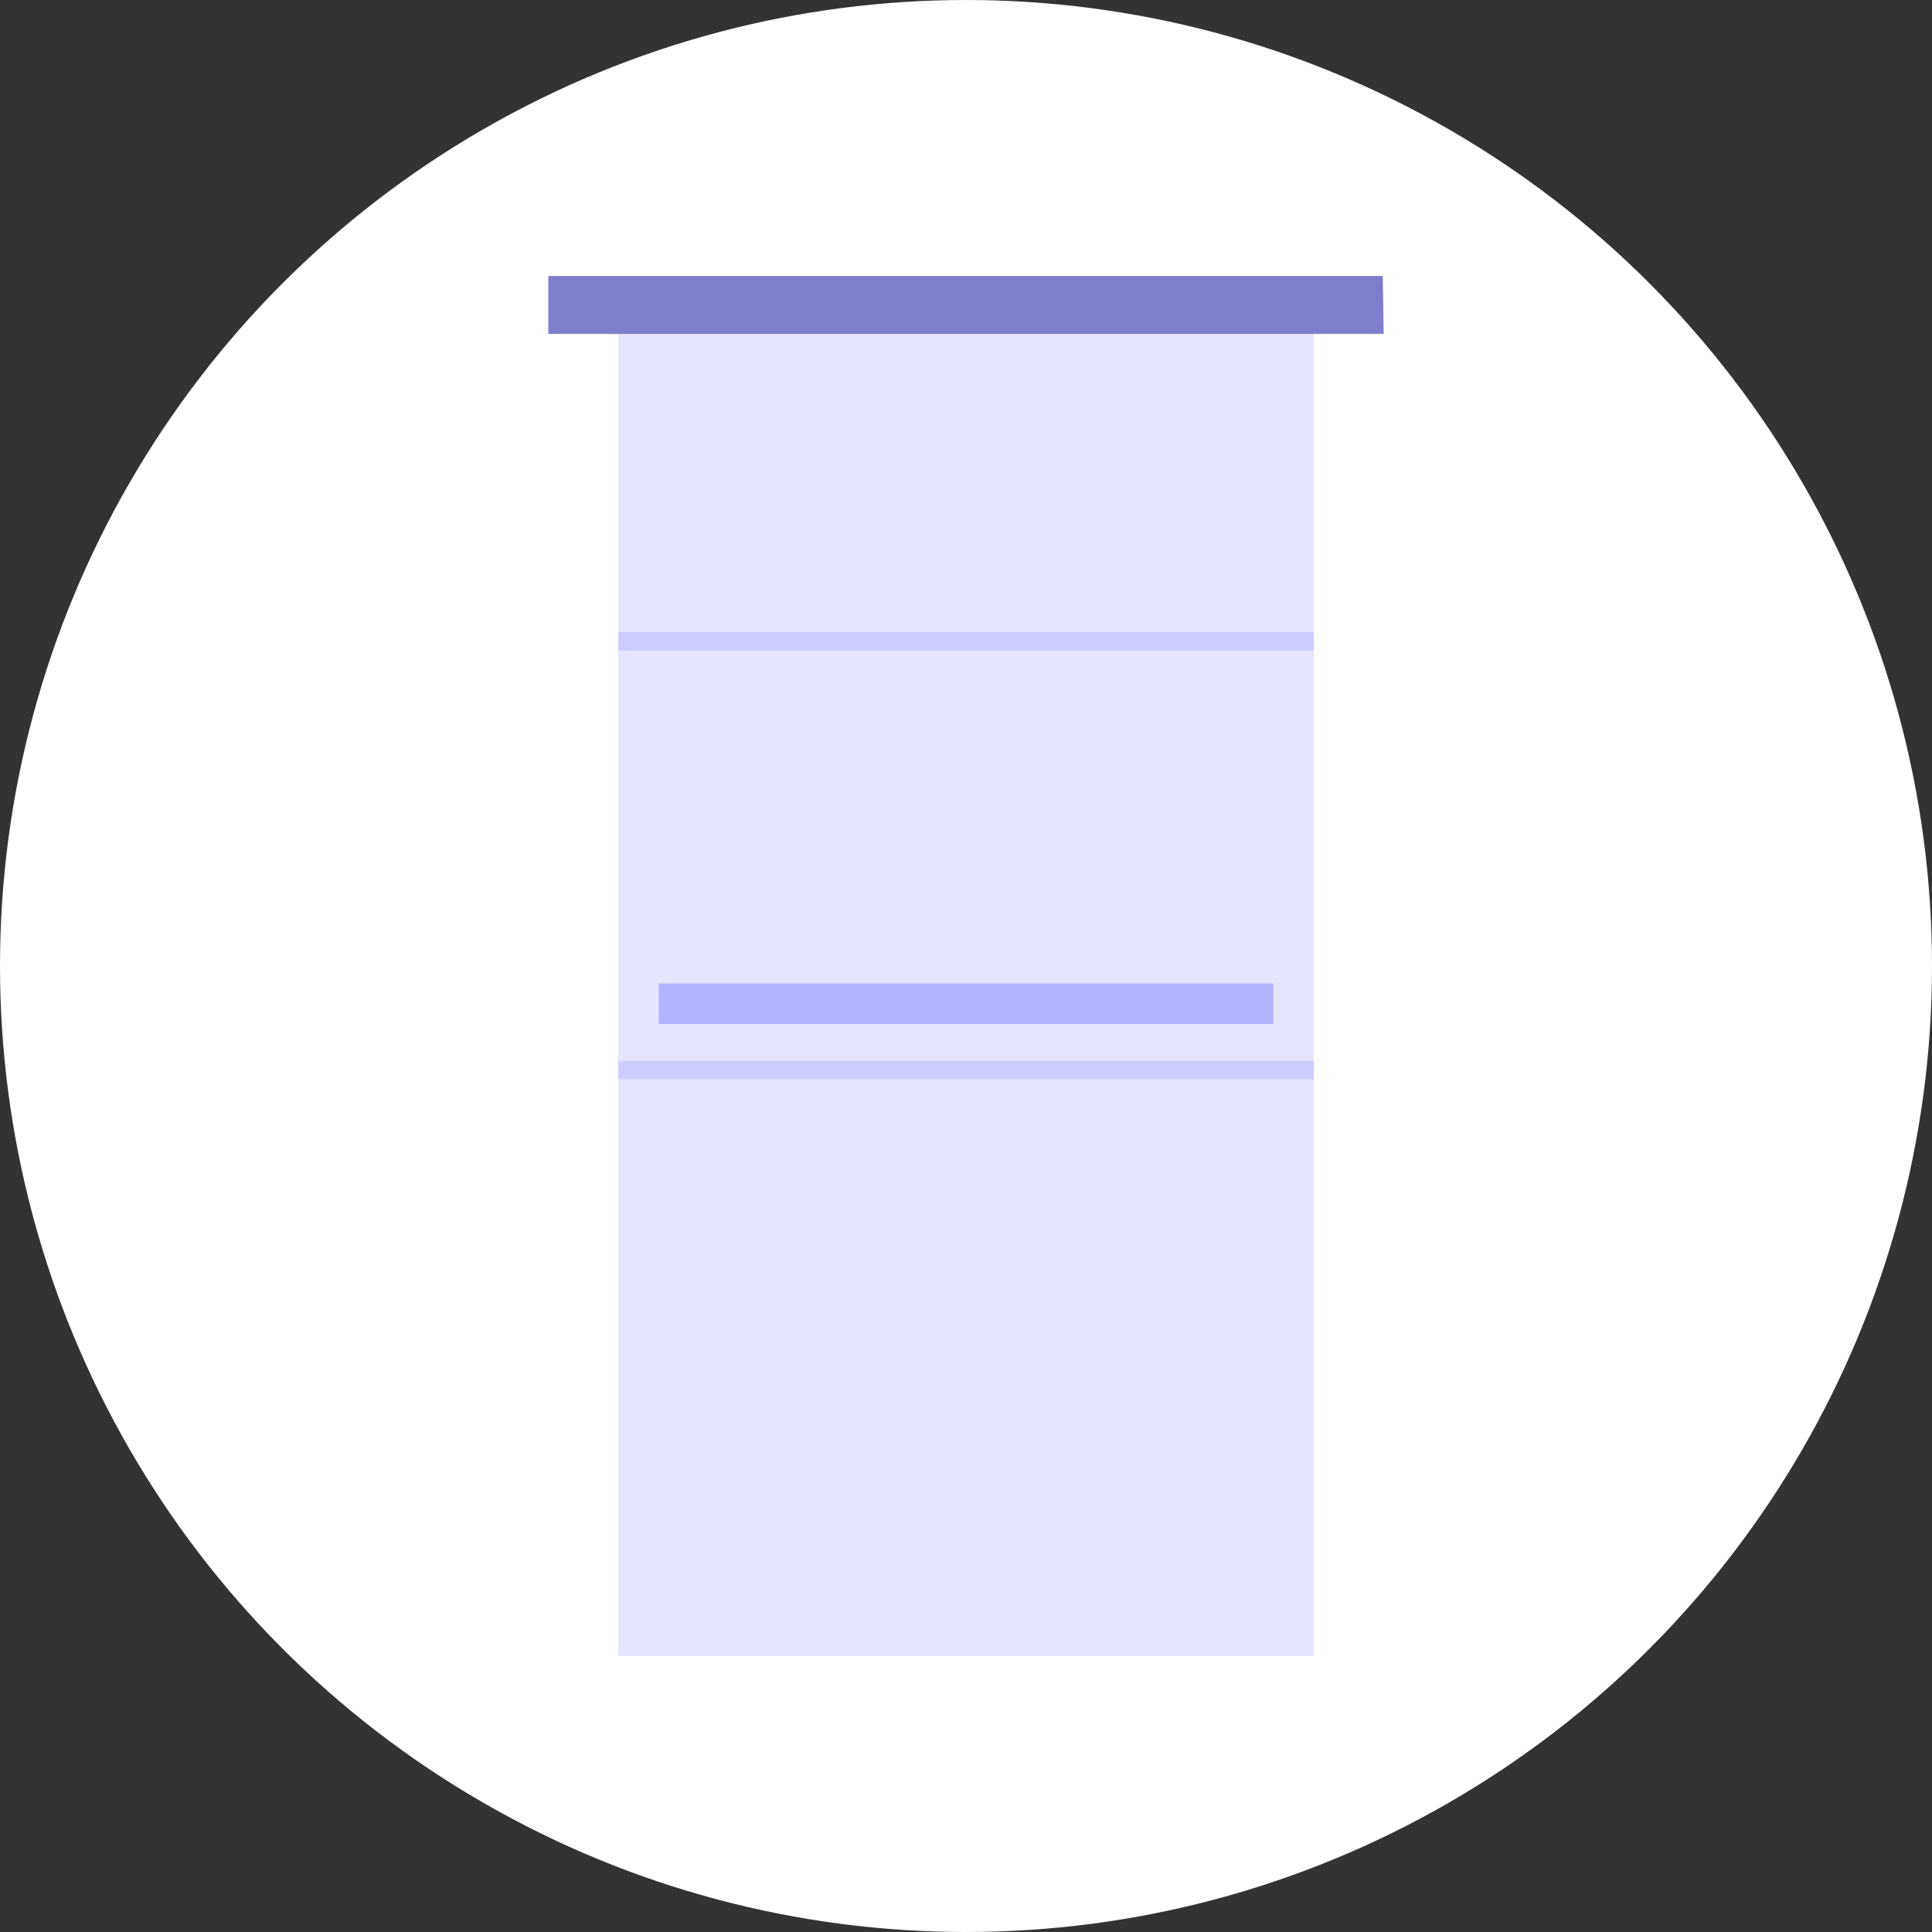 <?xml version="1.0" encoding="utf-8"?>
<!-- Generator: Adobe Illustrator 24.3.0, SVG Export Plug-In . SVG Version: 6.00 Build 0)  -->
<svg version="1.1" id="Layer_1" xmlns="http://www.w3.org/2000/svg" xmlns:xlink="http://www.w3.org/1999/xlink" x="0px" y="0px"
	 viewBox="0 0 210 210" style="enable-background:new 0 0 210 210;" xml:space="preserve">
<rect x="0" y="0" width="210" height="210" fill="#333333" stroke="none"/>
<style type="text/css">
	.st0{fill:#FFFFFF;}
	.st1{fill:#E5E5FF;}
	.st2{fill:#7E7ECC;}
	.st3{fill:#B3B3FF;}
	.st4{fill:none;stroke:#CCCCFF;stroke-width:2;stroke-miterlimit:10;}
</style>
<g id="plancher-appartement-hover-state" transform="translate(-15 0)">
	<circle id="ellipse" class="st0" cx="120" cy="105" r="105"/>
	<g id="icon" transform="translate(79.6 35)">
		<rect id="Rectangle_318" x="2.6" y="1.3" class="st1" width="75.6" height="143.7"/>
		<path id="Path_516" class="st2" d="M85.7-5H-5v6.3l90.8,0L85.7-5z"/>
		<rect id="Rectangle_319" x="7" y="71.9" class="st3" width="66.8" height="4.4"/>
		<line id="Line_11" class="st4" x1="78.2" y1="81.3" x2="2.6" y2="81.3"/>
		<line id="Line_12" class="st4" x1="2.6" y1="34.7" x2="78.2" y2="34.7"/>
	</g>
</g>
</svg>
